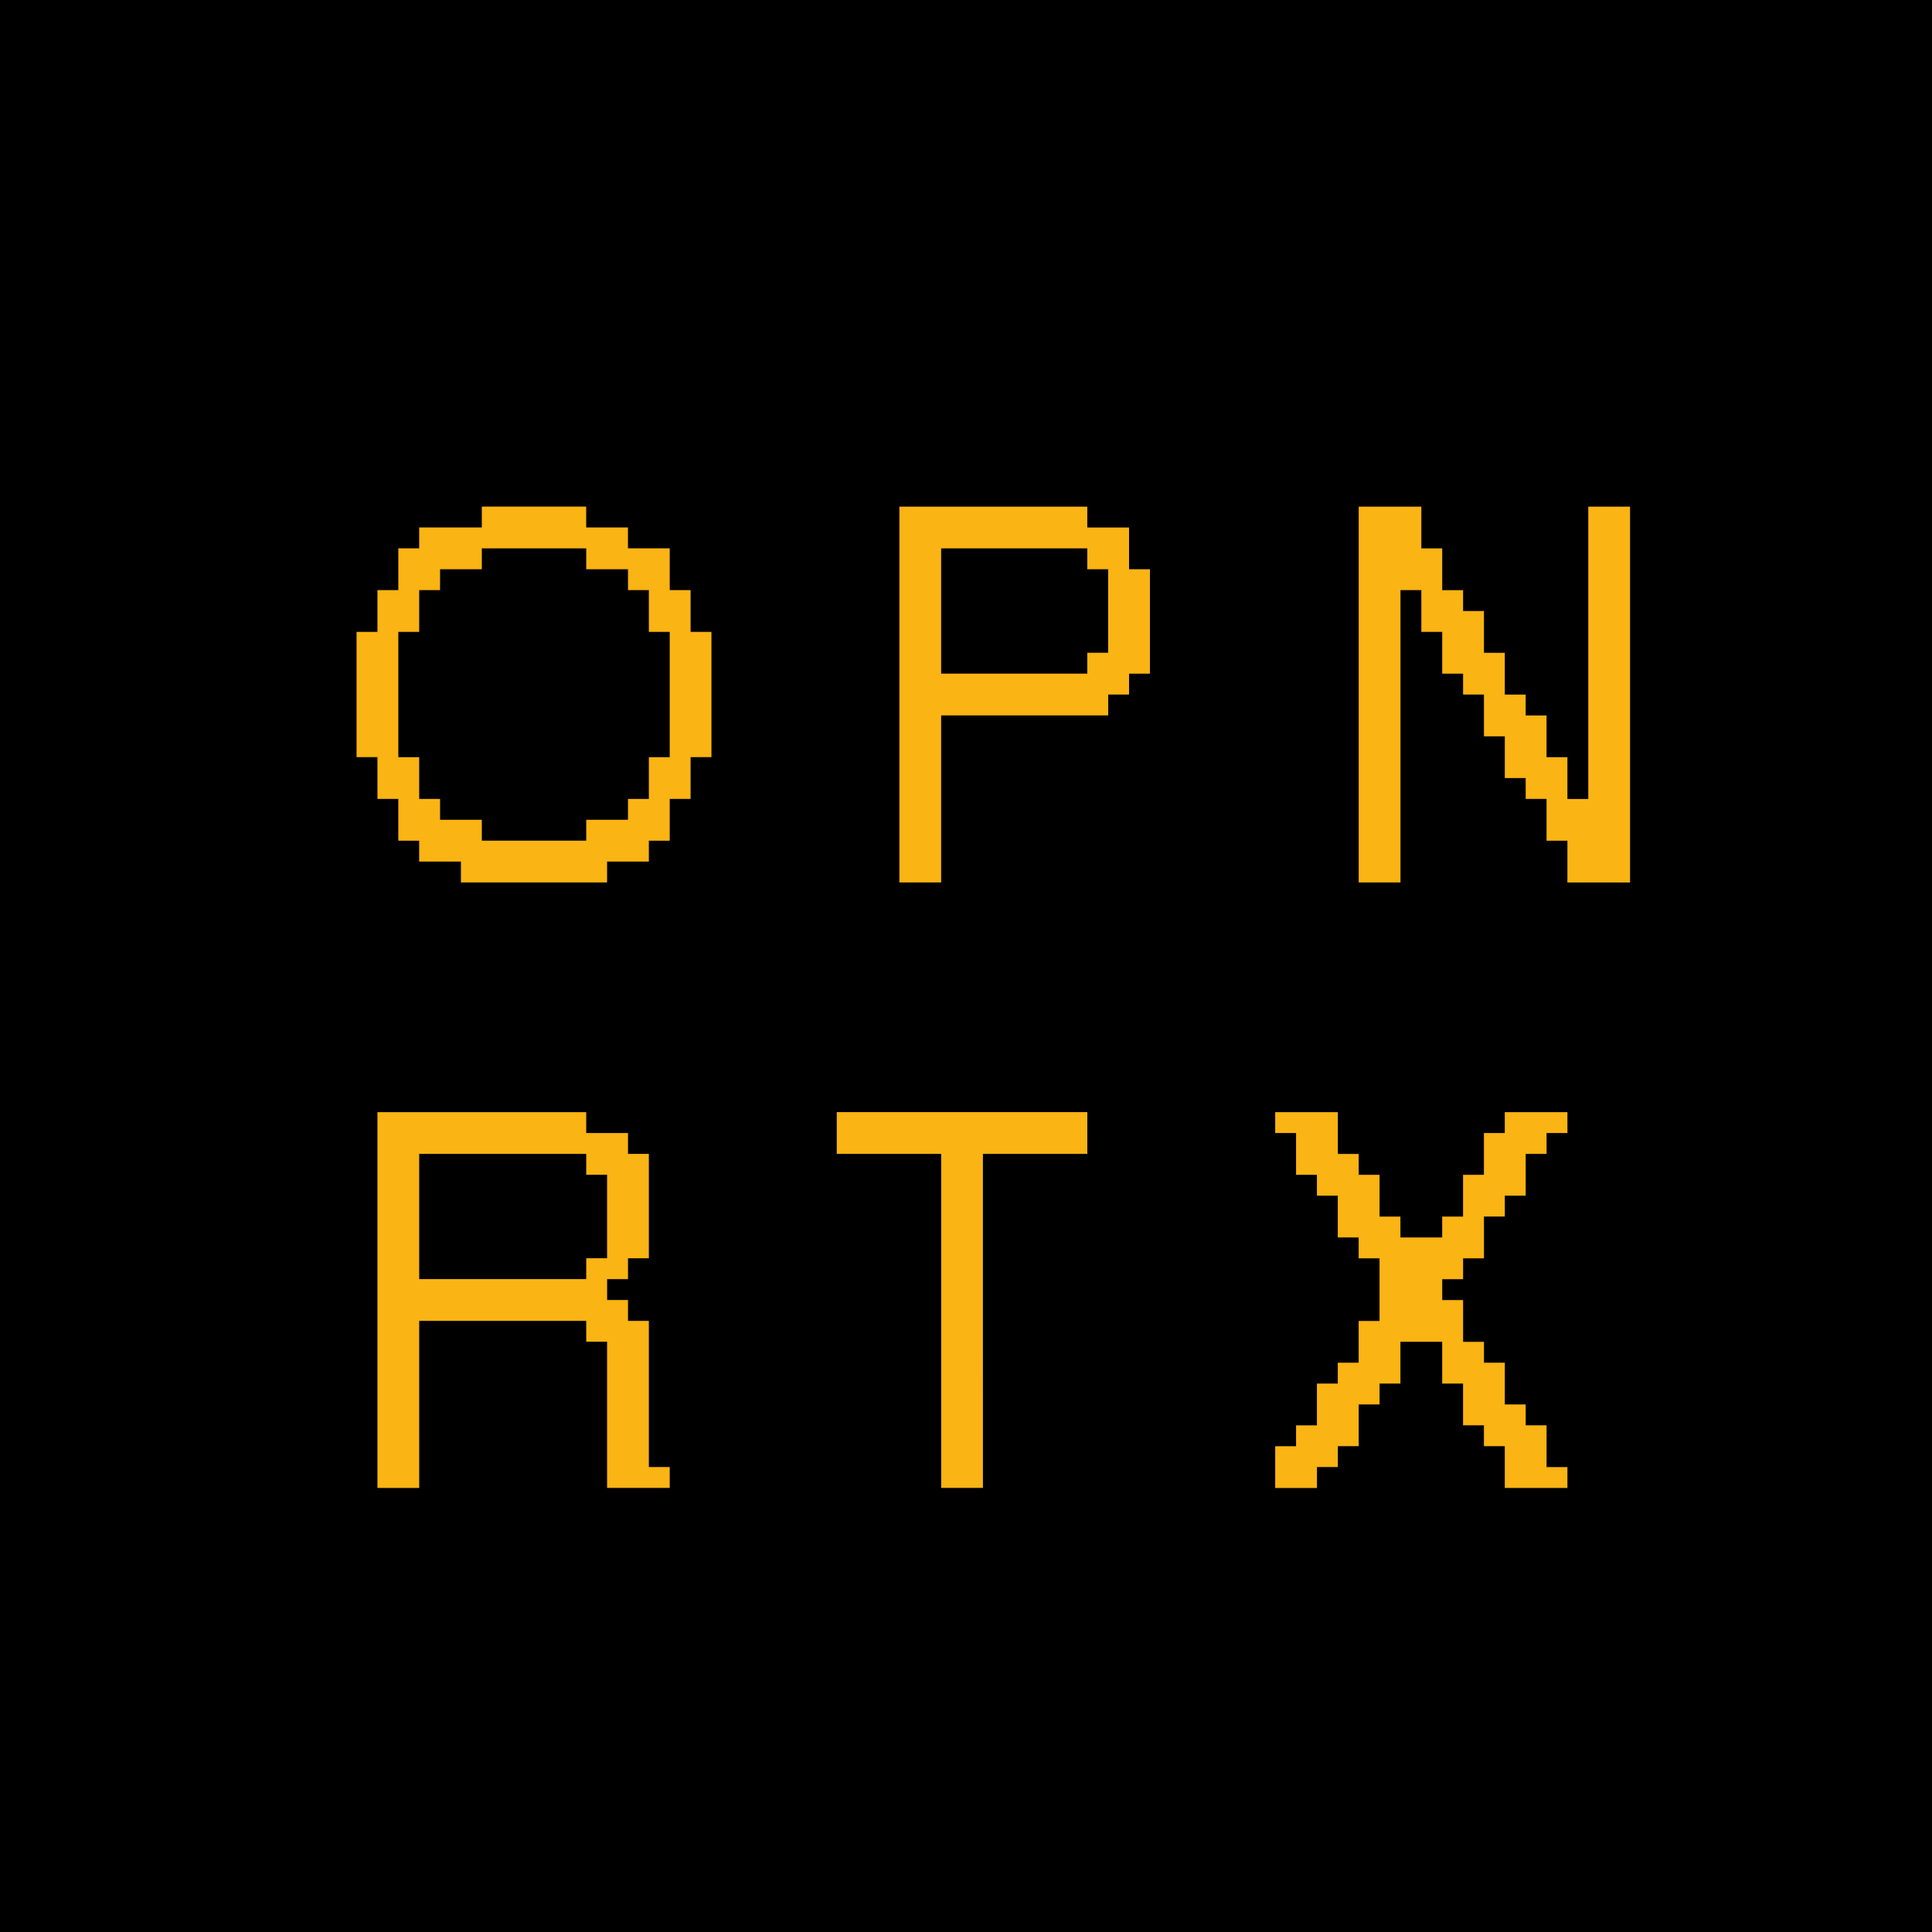 <?xml version="1.0" encoding="UTF-8" standalone="no"?>
<svg
   xmlns:dc="http://purl.org/dc/elements/1.1/"
   xmlns:cc="http://creativecommons.org/ns#"
   xmlns:rdf="http://www.w3.org/1999/02/22-rdf-syntax-ns#"
   xmlns:svg="http://www.w3.org/2000/svg"
   xmlns="http://www.w3.org/2000/svg"
   xmlns:sodipodi="http://sodipodi.sourceforge.net/DTD/sodipodi-0.dtd"
   xmlns:inkscape="http://www.inkscape.org/namespaces/inkscape"
   width="10cm"
   height="10cm"
   viewBox="0 0 100 100"
   version="1.1"
   id="svg8"
   inkscape:version="1.0.2 (e86c870879, 2021-01-15)"
   sodipodi:docname="openrtx_logo.svg"
   inkscape:export-filename="C:\Users\SP5WWP\Documents\M17_logo_simple_400.png"
   inkscape:export-xdpi="399.95294"
   inkscape:export-ydpi="399.95294">
  <defs
     id="defs2" />
  <sodipodi:namedview
     id="base"
     pagecolor="#ffffff"
     bordercolor="#666666"
     borderopacity="1.0"
     inkscape:pageopacity="0.0"
     inkscape:pageshadow="2"
     inkscape:zoom="0.49497475"
     inkscape:cx="634.22664"
     inkscape:cy="589.32906"
     inkscape:document-units="mm"
     inkscape:current-layer="layer1"
     showgrid="false"
     showguides="false"
     inkscape:guide-bbox="true"
     fit-margin-top="10"
     fit-margin-bottom="10"
     fit-margin-left="10"
     fit-margin-right="10"
     inkscape:window-width="1920"
     inkscape:window-height="1136"
     inkscape:window-x="0"
     inkscape:window-y="0"
     inkscape:window-maximized="1"
     inkscape:snap-global="true"
     inkscape:document-rotation="0"
     units="cm"
     borderlayer="true"
     inkscape:pagecheckerboard="true">
    <sodipodi:guide
       position="70.59,88.66"
       orientation="0,1"
       id="guide10"
       inkscape:locked="false"
       inkscape:label=""
       inkscape:color="rgb(0,0,255)" />
    <sodipodi:guide
       position="73.129,28.66"
       orientation="0,1"
       id="guide12"
       inkscape:locked="false"
       inkscape:label=""
       inkscape:color="rgb(0,0,255)" />
  </sodipodi:namedview>
  <g
     inkscape:label="Layer 1"
     inkscape:groupmode="layer"
     id="layer1"
     transform="translate(-41.529,-88.34)"
     style="opacity:1">
    <rect
       style="fill:#fab413;fill-opacity:0.998;stroke:#ff0000;stroke-width:0.126"
       id="rect98"
       width="100.831"
       height="100.418"
       x="41.638"
       y="88.842" />
    <path
       style="fill:#000000;stroke-width:0.36"
       d="M 8.111,139.238 V 69.534 H 94.566 181.021 v 69.704 69.704 H 94.566 8.111 Z M 63.226,161.032 v -4.323 h 4.323 4.323 v 0.54 0.54 h 0.54 0.54 v 3.782 3.782 h 1.621 1.621 v -0.54 -0.54 h -0.54 -0.54 v -3.782 -3.782 h -0.54 -0.54 v -0.54 -0.54 h -0.54 -0.54 v -0.54 -0.54 h 0.54 0.54 v -0.54 -0.54 h 0.54 0.54 v -2.702 -2.702 h -0.54 -0.54 v -0.54 -0.54 h -1.081 -1.081 v -0.54 -0.54 H 66.468 61.065 v 9.726 9.726 h 1.081 1.081 z m 0,-9.726 v -3.242 h 4.323 4.323 v 0.54 0.54 h 0.54 0.54 v 2.161 2.161 h -0.54 -0.54 v 0.54 0.54 H 67.549 63.226 Z m 29.178,5.403 v -8.645 h 2.702 2.702 v -1.081 -1.081 h -6.484 -6.484 v 1.081 1.081 h 2.702 2.702 v 8.645 8.645 h 1.081 1.081 z m 17.291,8.105 v -0.54 h 0.54 0.54 v -0.54 -0.54 h 0.54 0.54 v -1.081 -1.081 h 0.54 0.54 v -0.54 -0.54 h 0.54 0.54 v -1.081 -1.081 h 1.081 1.081 v 1.081 1.081 h 0.54 0.54 v 1.081 1.081 h 0.54 0.54 v 0.54 0.54 h 0.54 0.54 v 1.081 1.081 h 1.621 1.621 v -0.54 -0.54 h -0.54 -0.54 v -1.081 -1.081 h -0.54 -0.54 v -0.54 -0.54 h -0.54 -0.54 v -1.081 -1.081 h -0.54 -0.54 v -0.54 -0.54 h -0.54 -0.54 v -1.081 -1.081 h -0.54 -0.54 v -0.54 -0.54 h 0.54 0.54 v -0.54 -0.54 h 0.54 0.54 v -1.081 -1.081 h 0.54 0.54 v -0.54 -0.54 h 0.54 0.54 v -1.081 -1.081 h 0.54 0.54 v -0.54 -0.54 h 0.54 0.54 v -0.54 -0.54 h -1.621 -1.621 v 0.54 0.54 h -0.54 -0.54 v 1.081 1.081 h -0.54 -0.54 v 1.081 1.081 h -0.54 -0.54 v 0.54 0.54 h -1.081 -1.081 v -0.54 -0.54 h -0.54 -0.54 v -1.081 -1.081 h -0.54 -0.54 v -0.54 -0.54 h -0.54 -0.54 v -1.081 -1.081 h -1.621 -1.621 v 0.54 0.54 h 0.54 0.54 v 1.081 1.081 h 0.54 0.54 v 0.54 0.54 h 0.54 0.54 v 1.081 1.081 h 0.54 0.54 v 0.54 0.54 h 0.54 0.54 v 1.621 1.621 h -0.54 -0.54 v 1.081 1.081 h -0.54 -0.54 v 0.54 0.54 h -0.54 -0.54 v 1.081 1.081 h -0.54 -0.54 v 0.54 0.54 h -0.54 -0.54 v 1.081 1.081 h 1.081 1.081 z m -36.743,-31.34 v -0.54 h 1.081 1.081 v -0.54 -0.54 h 0.54 0.54 v -1.081 -1.081 h 0.54 0.54 v -1.081 -1.081 h 0.54 0.54 v -3.242 -3.242 h -0.54 -0.54 v -1.081 -1.081 h -0.54 -0.54 v -1.081 -1.081 h -1.081 -1.081 v -0.54 -0.54 h -1.081 -1.081 v -0.54 -0.54 H 69.17 66.468 v 0.54 0.54 H 64.847 63.226 v 0.54 0.54 h -0.54 -0.54 v 1.081 1.081 H 61.605 61.065 v 1.081 1.081 h -0.54 -0.54 v 3.242 3.242 h 0.54 0.54 v 1.081 1.081 h 0.54 0.54 v 1.081 1.081 h 0.54 0.54 v 0.54 0.54 h 1.081 1.081 v 0.54 0.54 h 3.782 3.782 z m -6.484,-2.161 v -0.54 h -1.081 -1.081 v -0.54 -0.54 H 63.767 63.226 v -1.081 -1.081 h -0.54 -0.54 v -3.242 -3.242 h 0.54 0.54 v -1.081 -1.081 h 0.54 0.54 v -0.54 -0.54 h 1.081 1.081 v -0.54 -0.54 h 2.702 2.702 v 0.54 0.54 h 1.081 1.081 v 0.54 0.54 h 0.54 0.54 v 1.081 1.081 h 0.54 0.54 v 3.242 3.242 h -0.54 -0.54 v 1.081 1.081 h -0.54 -0.54 v 0.54 0.54 h -1.081 -1.081 v 0.54 0.54 H 69.17 66.468 Z m 23.775,-1.621 v -4.323 h 4.323 4.323 v -0.54 -0.54 h 0.54 0.54 v -0.54 -0.54 h 0.54 0.54 v -2.702 -2.702 h -0.54 -0.54 v -1.081 -1.081 h -1.081 -1.081 v -0.54 -0.54 h -4.863 -4.863 v 9.726 9.726 h 1.081 1.081 z m 0,-9.726 v -3.242 h 3.782 3.782 v 0.54 0.54 h 0.54 0.54 v 2.161 2.161 h -0.54 -0.54 v 0.54 0.54 h -3.782 -3.782 z m 23.775,6.484 v -7.565 h 0.54 0.54 v 1.081 1.081 h 0.54 0.54 v 1.081 1.081 h 0.54 0.54 v 0.54 0.54 h 0.54 0.54 v 1.081 1.081 h 0.54 0.54 v 1.081 1.081 h 0.54 0.54 v 0.54 0.54 h 0.54 0.54 v 1.081 1.081 h 0.54 0.54 v 1.081 1.081 h 1.621 1.621 v -9.726 -9.726 h -1.081 -1.081 v 7.565 7.565 h -0.54 -0.54 v -1.081 -1.081 h -0.54 -0.54 v -1.081 -1.081 h -0.54 -0.54 v -0.54 -0.54 h -0.54 -0.54 v -1.081 -1.081 h -0.54 -0.54 v -1.081 -1.081 h -0.54 -0.54 v -0.54 -0.54 h -0.54 -0.54 v -1.081 -1.081 h -0.54 -0.54 v -1.081 -1.081 h -1.621 -1.621 v 9.726 9.726 h 1.081 1.081 z"
       id="path96" />
  </g>
</svg>
